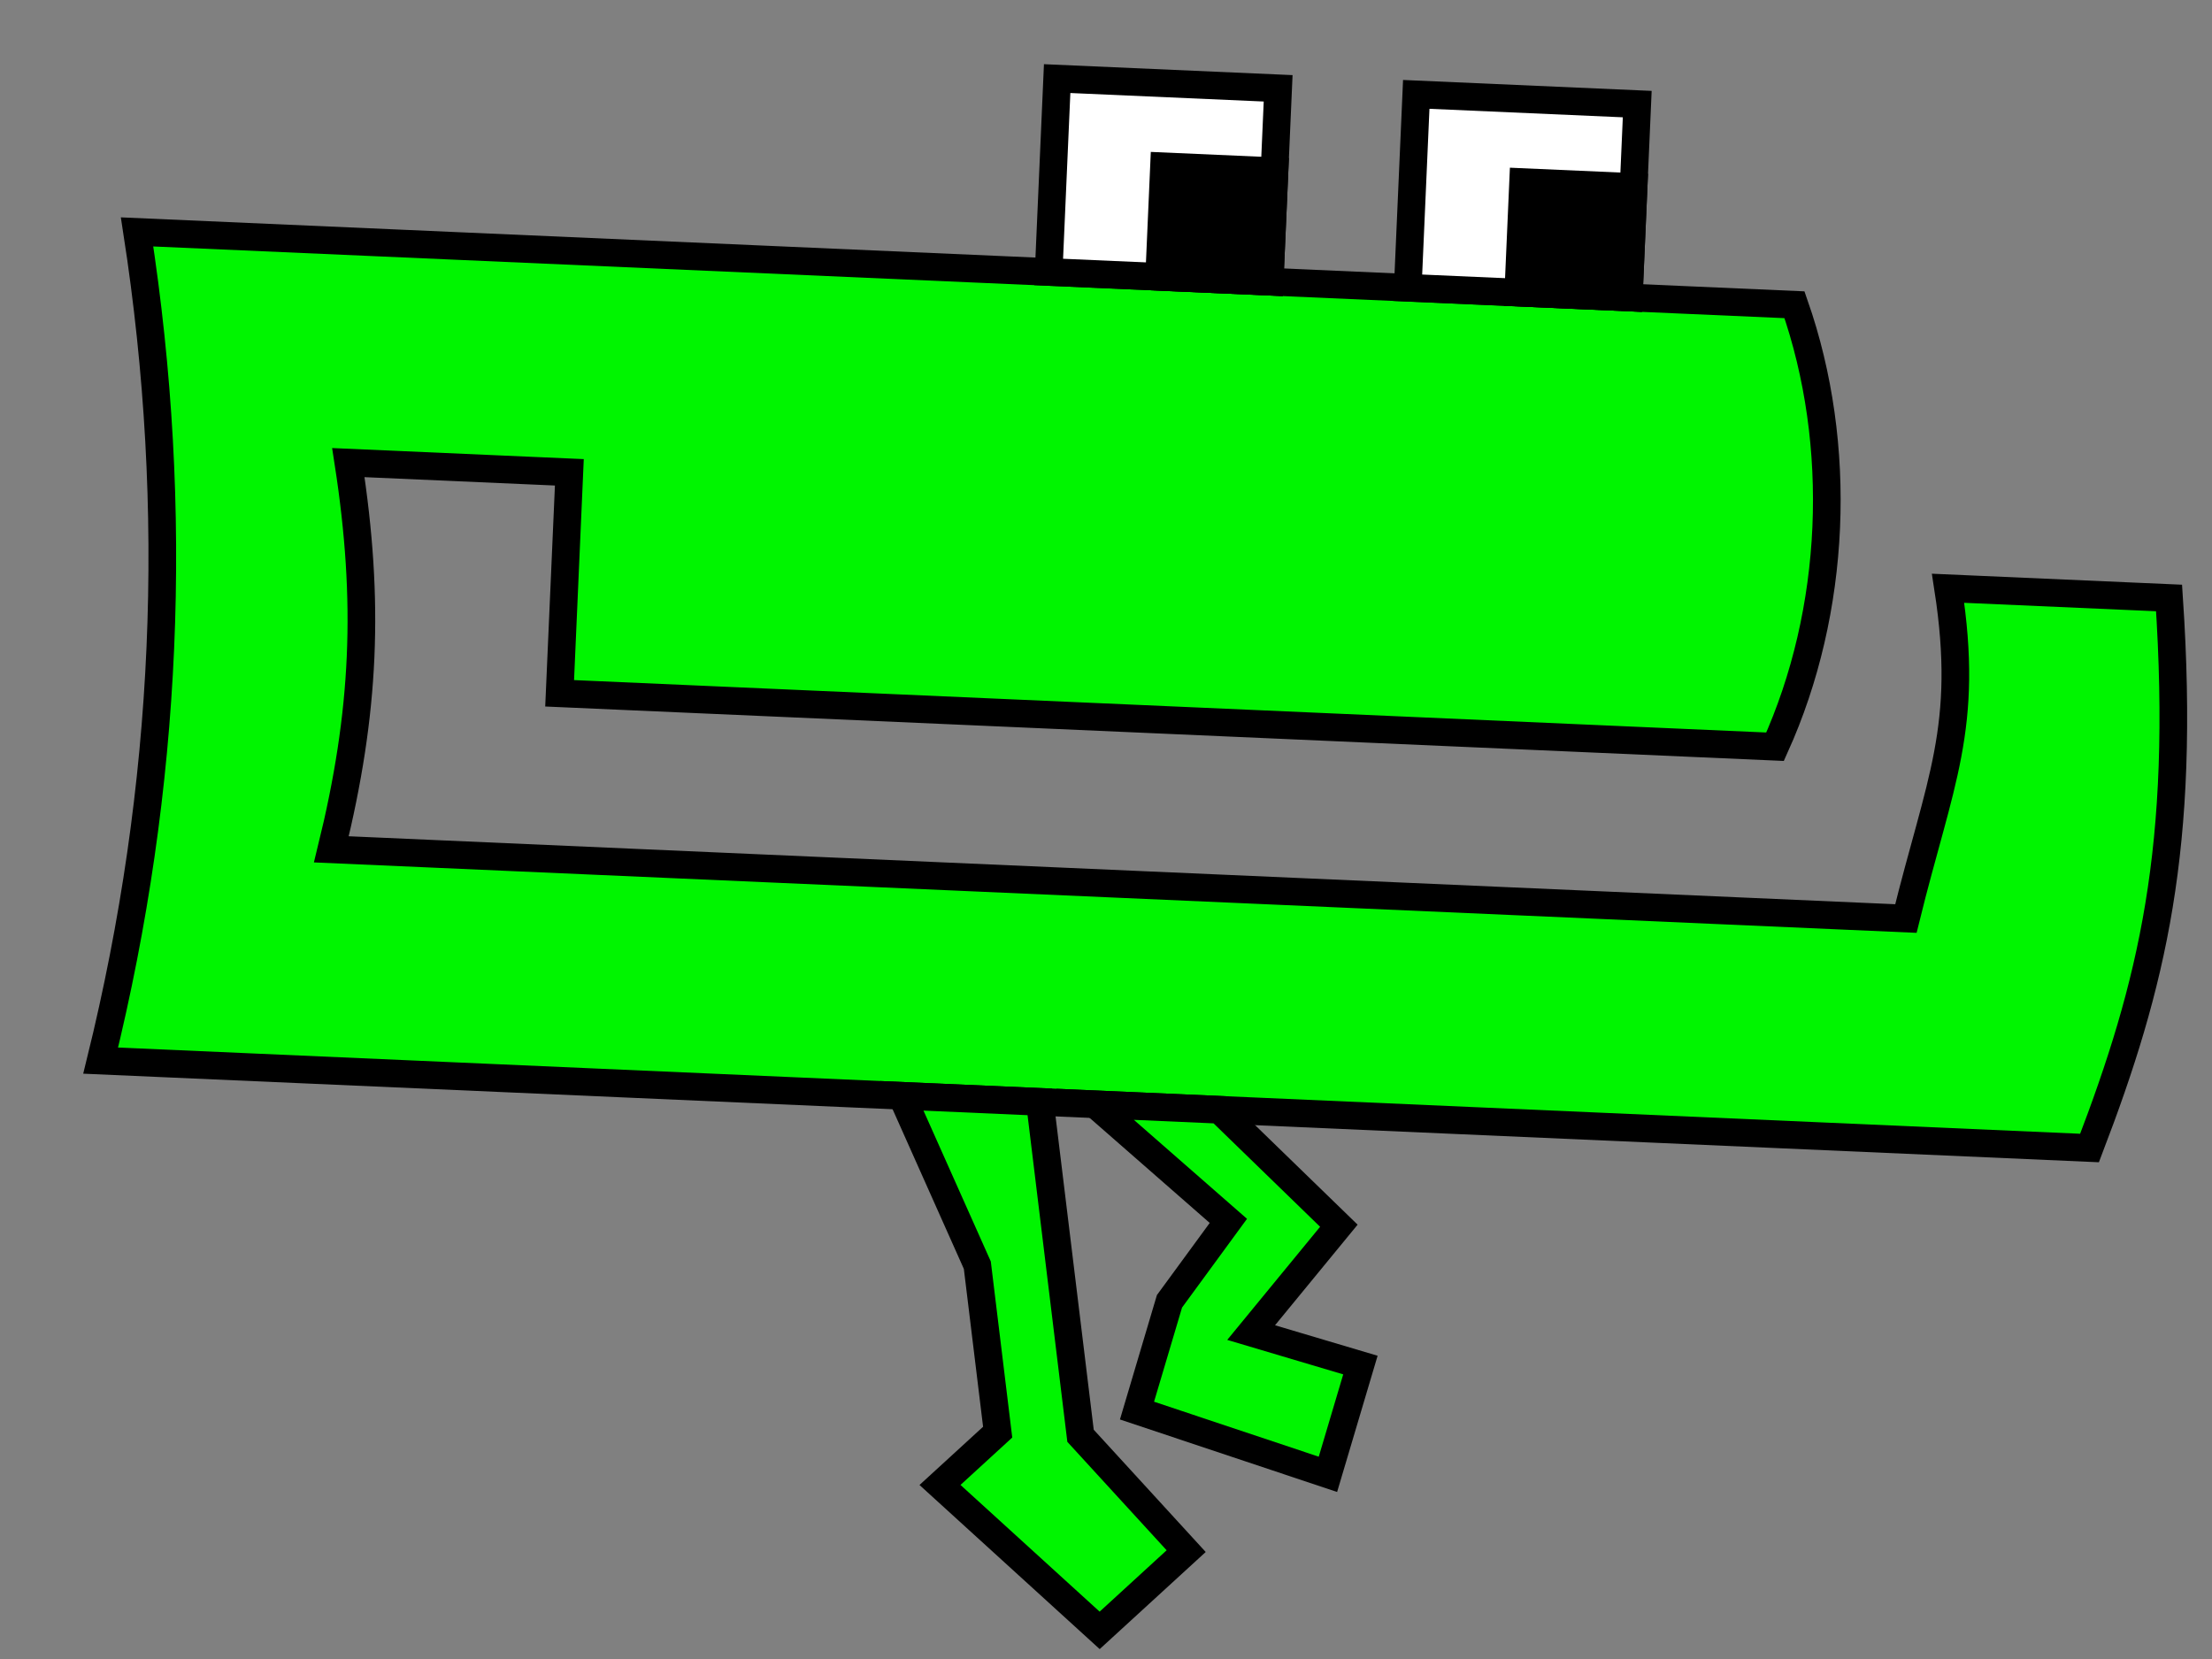 <?xml version="1.0" encoding="UTF-8" standalone="no"?>
<!-- Created with Inkscape (http://www.inkscape.org/) -->
<svg
   xmlns:dc="http://purl.org/dc/elements/1.1/"
   xmlns:cc="http://web.resource.org/cc/"
   xmlns:rdf="http://www.w3.org/1999/02/22-rdf-syntax-ns#"
   xmlns:svg="http://www.w3.org/2000/svg"
   xmlns="http://www.w3.org/2000/svg"
   xmlns:sodipodi="http://inkscape.sourceforge.net/DTD/sodipodi-0.dtd"
   xmlns:inkscape="http://www.inkscape.org/namespaces/inkscape"
   width="320px"
   height="240px"
   id="svg2"
   sodipodi:version="0.32"
   inkscape:version="0.42.2"
   sodipodi:docbase="/home/joe/programming/gnumch/data/animation/pics"
   sodipodi:docname="muncher__walking_right_01.svg"
   inkscape:export-filename="/home/joe/programming/gnumch/data/animation/pics/muncher__walking_right_01.png"
   inkscape:export-xdpi="36.000000"
   inkscape:export-ydpi="36.000000">
  <rect width="100%" height="100%" fill="#808080" stroke="none"/>
  <defs
     id="defs3" />
  <sodipodi:namedview
     id="base"
     pagecolor="#ffffff"
     bordercolor="#666666"
     borderopacity="1.0"
     inkscape:pageopacity="0.0000000"
     inkscape:pageshadow="2"
     inkscape:zoom="2.9416667"
     inkscape:cx="160.00000"
     inkscape:cy="120.00000"
     inkscape:document-units="px"
     inkscape:current-layer="layer1"
     showborder="true"
     borderlayer="top"
     showgrid="true"
     inkscape:grid-bbox="true"
     inkscape:grid-points="true"
     showguides="true"
     gridspacingx="4px"
     gridspacingy="4px"
     gridtolerance="2px"
     inkscape:window-width="1313"
     inkscape:window-height="891"
     inkscape:window-x="0"
     inkscape:window-y="30" />
  <g
     inkscape:label="Layer 1"
     inkscape:groupmode="layer"
     id="layer1">
    <path
       style="fill:#00f500;fill-opacity:1;fill-rule:evenodd;stroke:#000000;stroke-width:4;stroke-linecap:butt;stroke-linejoin:miter;stroke-miterlimit:4;stroke-dasharray:none;stroke-opacity:1"
       d="M 19.831,33.549 L 259.6,44.086 C 266.714,64.418 265.66,88.394 256.79,108.024 L 80.96,100.297 L 82.365,68.328 L 50.396,66.923 C 53.514,87.079 52.811,103.064 47.937,122.869 L 275.717,132.879 C 280.591,113.074 284.939,105.257 281.821,85.101 L 313.79,86.506 C 316.205,122.646 311.331,142.452 302.285,166.077 L 14.563,153.433 C 24.311,113.823 26.067,73.862 19.831,33.549 z "
       id="path1061"
       sodipodi:nodetypes="ccccccccccccc" />
    <path
       sodipodi:nodetypes="ccccc"
       id="path3570"
       d="M 151.704,39.344 L 152.933,11.371 L 184.903,12.776 L 183.673,40.749 L 151.704,39.344 z "
       style="fill:#ffffff;fill-opacity:1;fill-rule:evenodd;stroke:#000000;stroke-width:4;stroke-linecap:butt;stroke-linejoin:miter;stroke-miterlimit:4;stroke-dasharray:none;stroke-opacity:1" />
    <path
       sodipodi:nodetypes="ccccc"
       id="path3572"
       d="M 168.391,24.062 L 167.689,40.047 L 183.673,40.749 L 184.376,24.765 L 168.391,24.062 z "
       style="fill:#000000;fill-opacity:1;fill-rule:evenodd;stroke:#000000;stroke-width:4;stroke-linecap:butt;stroke-linejoin:miter;stroke-miterlimit:4;stroke-dasharray:none;stroke-opacity:1" />
    <path
       sodipodi:nodetypes="ccccc"
       id="path1327"
       d="M 203.654,41.627 L 204.883,13.654 L 236.852,15.059 L 235.623,43.032 L 203.654,41.627 z "
       style="fill:#ffffff;fill-opacity:1;fill-rule:evenodd;stroke:#000000;stroke-width:4;stroke-linecap:butt;stroke-linejoin:miter;stroke-miterlimit:4;stroke-dasharray:none;stroke-opacity:1" />
    <path
       sodipodi:nodetypes="ccccc"
       id="path1329"
       d="M 220.341,26.345 L 219.639,42.33 L 235.623,43.032 L 236.326,27.048 L 220.341,26.345 z "
       style="fill:#000000;fill-opacity:1;fill-rule:evenodd;stroke:#000000;stroke-width:4;stroke-linecap:butt;stroke-linejoin:miter;stroke-miterlimit:4;stroke-dasharray:none;stroke-opacity:1" />
    <path
       style="fill:#00f500;fill-opacity:1;fill-rule:evenodd;stroke:#000000;stroke-width:4;stroke-linecap:butt;stroke-linejoin:miter;stroke-miterlimit:4;stroke-opacity:1"
       d="M 176.407,160.545 L 158.424,159.755 L 177.702,176.618 L 169.183,188.255 L 164.485,204.064 L 192.106,213.286 L 196.805,197.477 L 180.996,192.778 L 193.687,177.32 L 176.407,160.545 z "
       id="path2091"
       sodipodi:nodetypes="czcccccccs" />
    <path
       sodipodi:nodetypes="czcccccccs"
       id="path1064"
       d="M 150.432,159.404 L 130.451,158.526 L 141.386,183.03 L 144.328,207.182 L 135.985,214.823 L 159.084,235.858 L 171.599,224.396 L 156.317,207.709 L 153.374,183.556 L 150.432,159.404 z "
       style="fill:#00f500;fill-opacity:1;fill-rule:evenodd;stroke:#000000;stroke-width:4;stroke-linecap:butt;stroke-linejoin:miter;stroke-miterlimit:4;stroke-opacity:1" />
  </g>
</svg>
